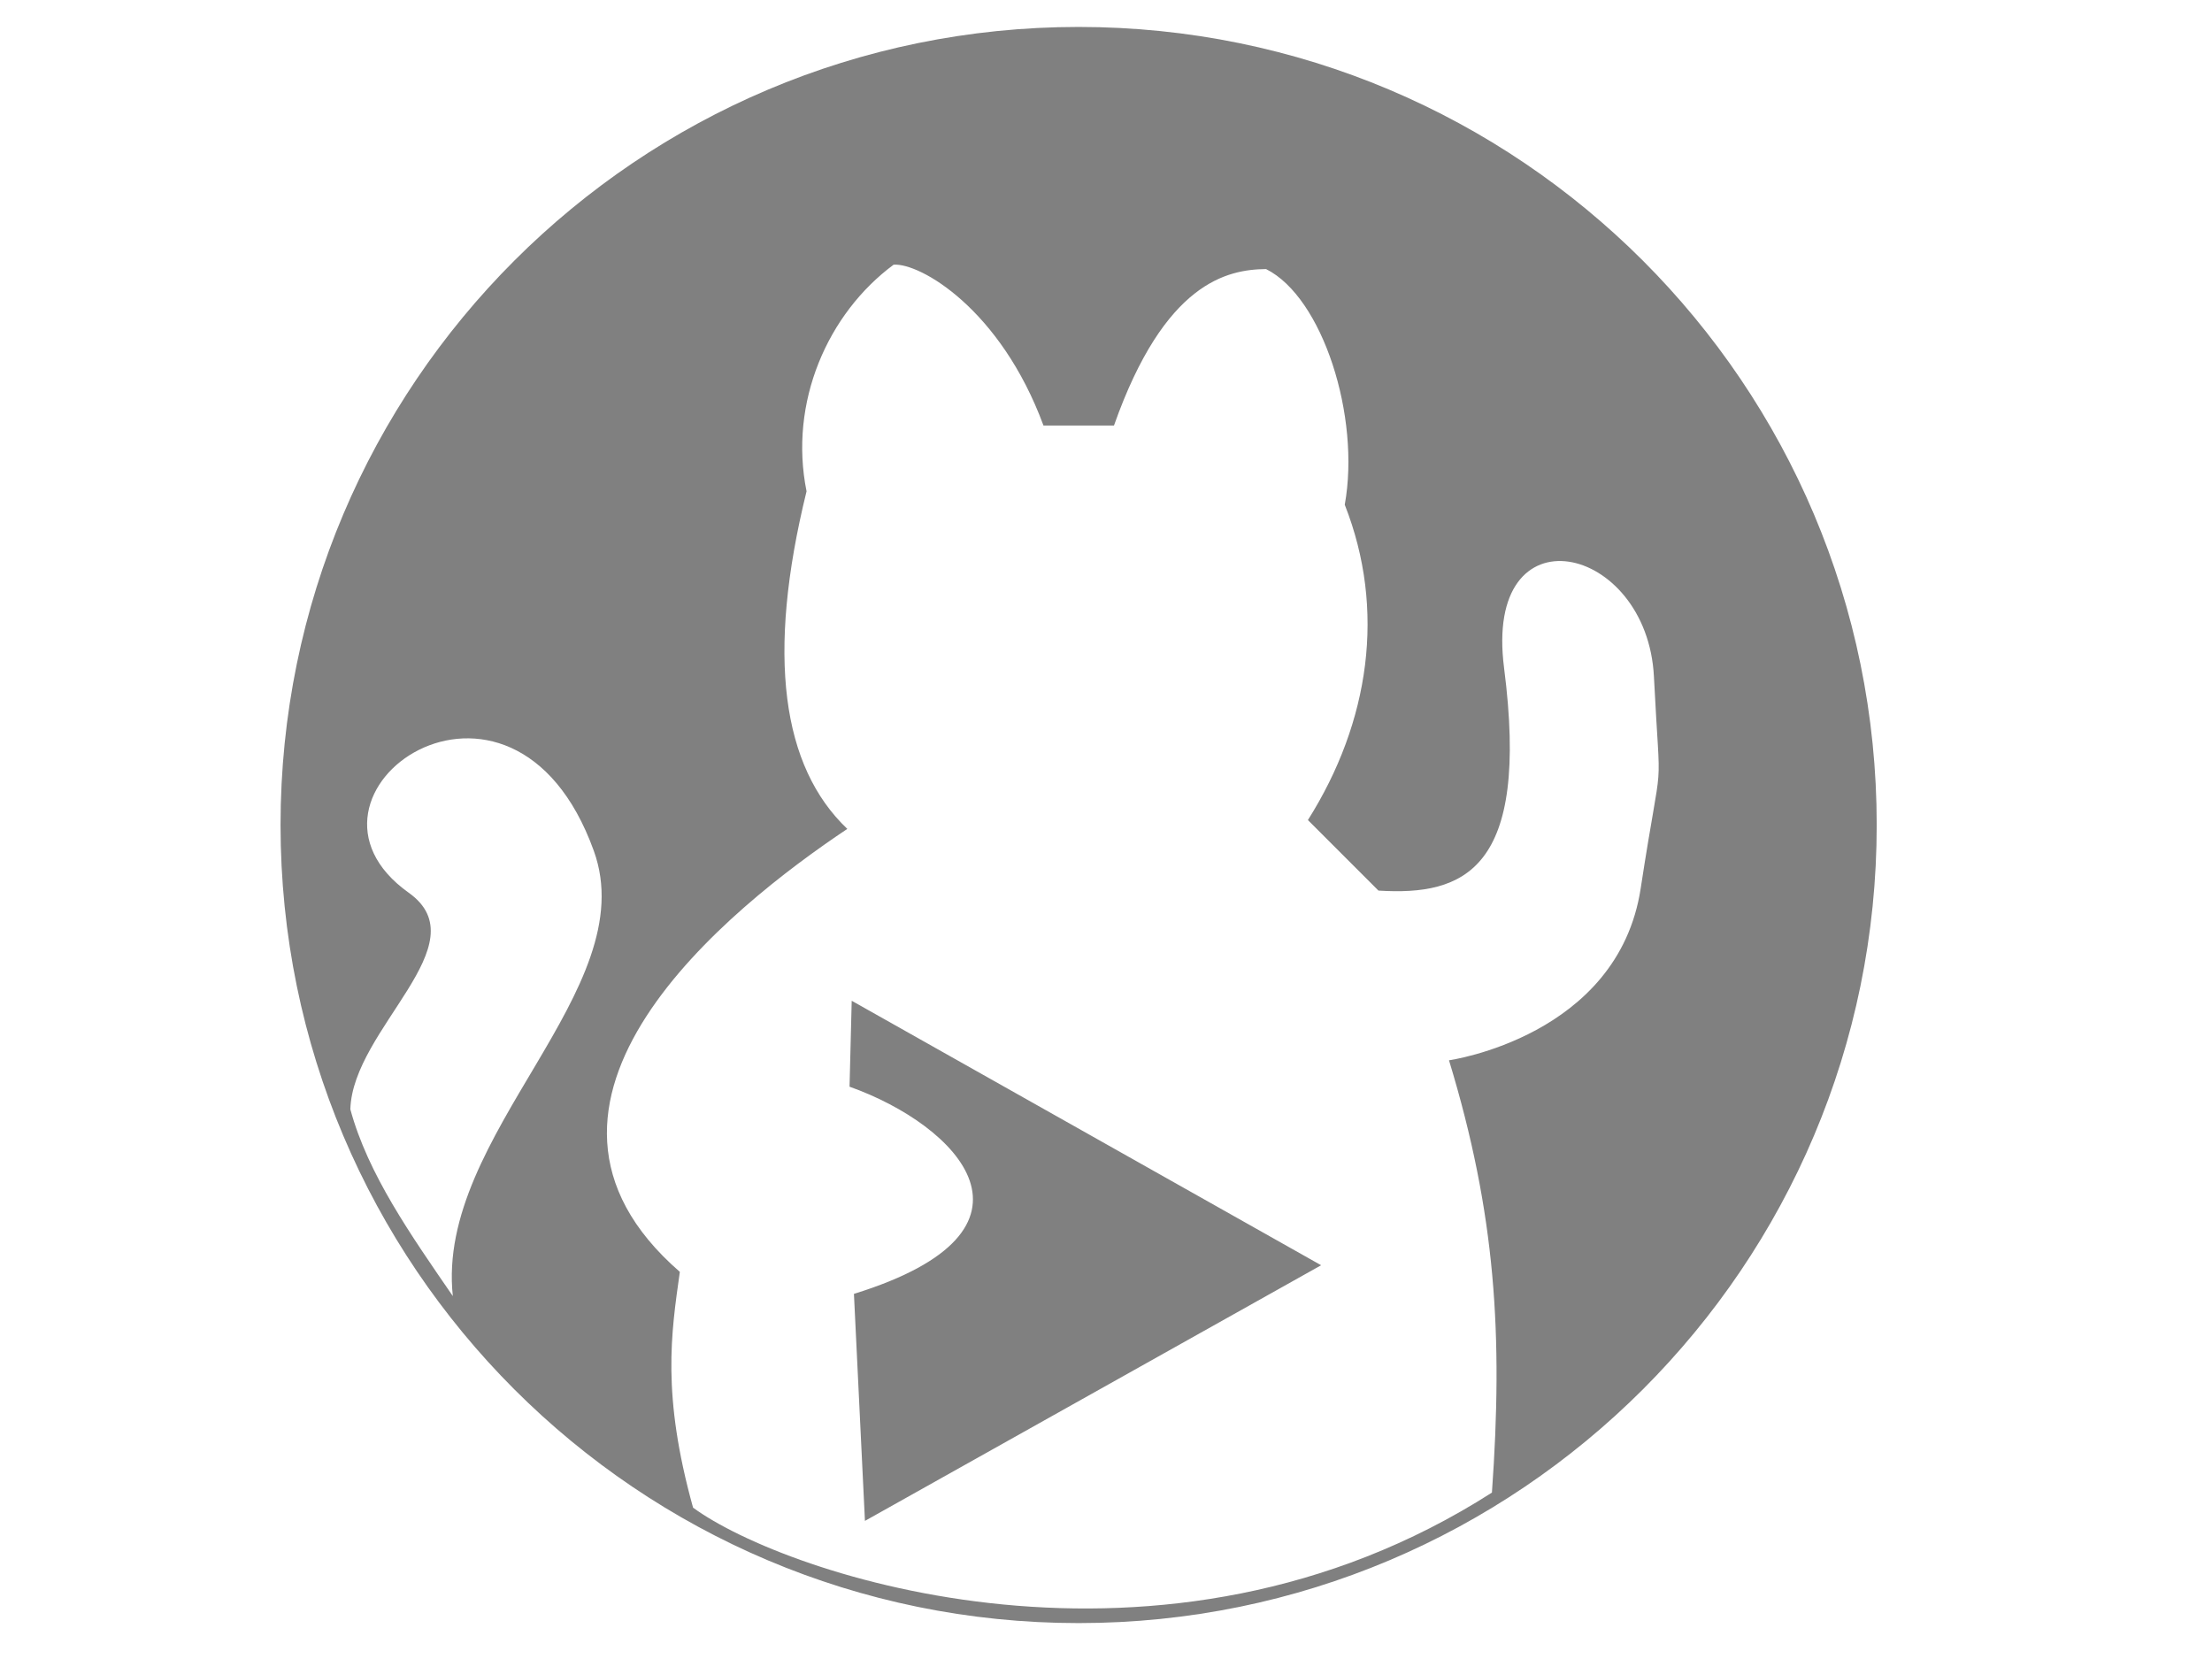 <?xml version="1.0" encoding="UTF-8"?>
<svg xmlns="http://www.w3.org/2000/svg" xmlns:xlink="http://www.w3.org/1999/xlink" width="128pt" height="96pt" viewBox="0 0 128 96" version="1.1">
<g id="surface1">
<path style=" stroke:none;fill-rule:evenodd;fill:rgb(50.196%,50.196%,50.196%);fill-opacity:1;" d="M 49.285 57.91 L 76.449 73.215 L 50.051 88.008 L 49.414 74.871 C 61.336 71.176 55.445 65.117 49.16 62.883 Z M 40.105 87.242 C 38.285 80.688 38.836 77.172 39.34 73.598 C 28.047 63.793 42.246 52.496 49.031 47.965 C 45.246 44.367 44.332 37.938 46.672 28.43 C 45.633 23.273 47.898 18.141 51.711 15.316 C 53.238 15.207 57.887 17.867 60.383 24.625 L 64.461 24.625 C 67.395 16.316 71.031 15.594 73.262 15.57 C 76.535 17.203 78.738 24.109 77.816 29.207 C 80.207 35.273 79.266 41.777 75.684 47.453 L 79.766 51.535 C 84.711 51.844 88.543 50.359 87.035 38.652 C 85.832 29.293 95.324 31.441 95.707 39.164 C 96.094 46.887 96.254 42.828 94.941 51.406 C 93.629 59.984 83.848 61.355 83.848 61.355 C 86.559 70.258 86.98 77.262 86.332 86.371 C 67.266 98.574 45.434 91.148 40.105 87.242 Z M 20.273 64.191 C 20.406 59.527 27.832 54.637 23.652 51.66 C 15.688 45.992 29.621 36.086 34.363 49.238 C 37.266 57.285 25.199 65.66 26.203 75 C 23.781 71.473 21.293 67.953 20.273 64.191 Z M 108.598 47.738 C 108.598 73.246 87.918 93.922 62.414 93.922 C 36.91 93.922 16.234 73.246 16.234 47.738 C 16.234 22.234 36.91 1.559 62.414 1.559 C 87.918 1.559 108.598 22.234 108.598 47.738 Z M 108.598 47.738 "/>
</g>
</svg>
